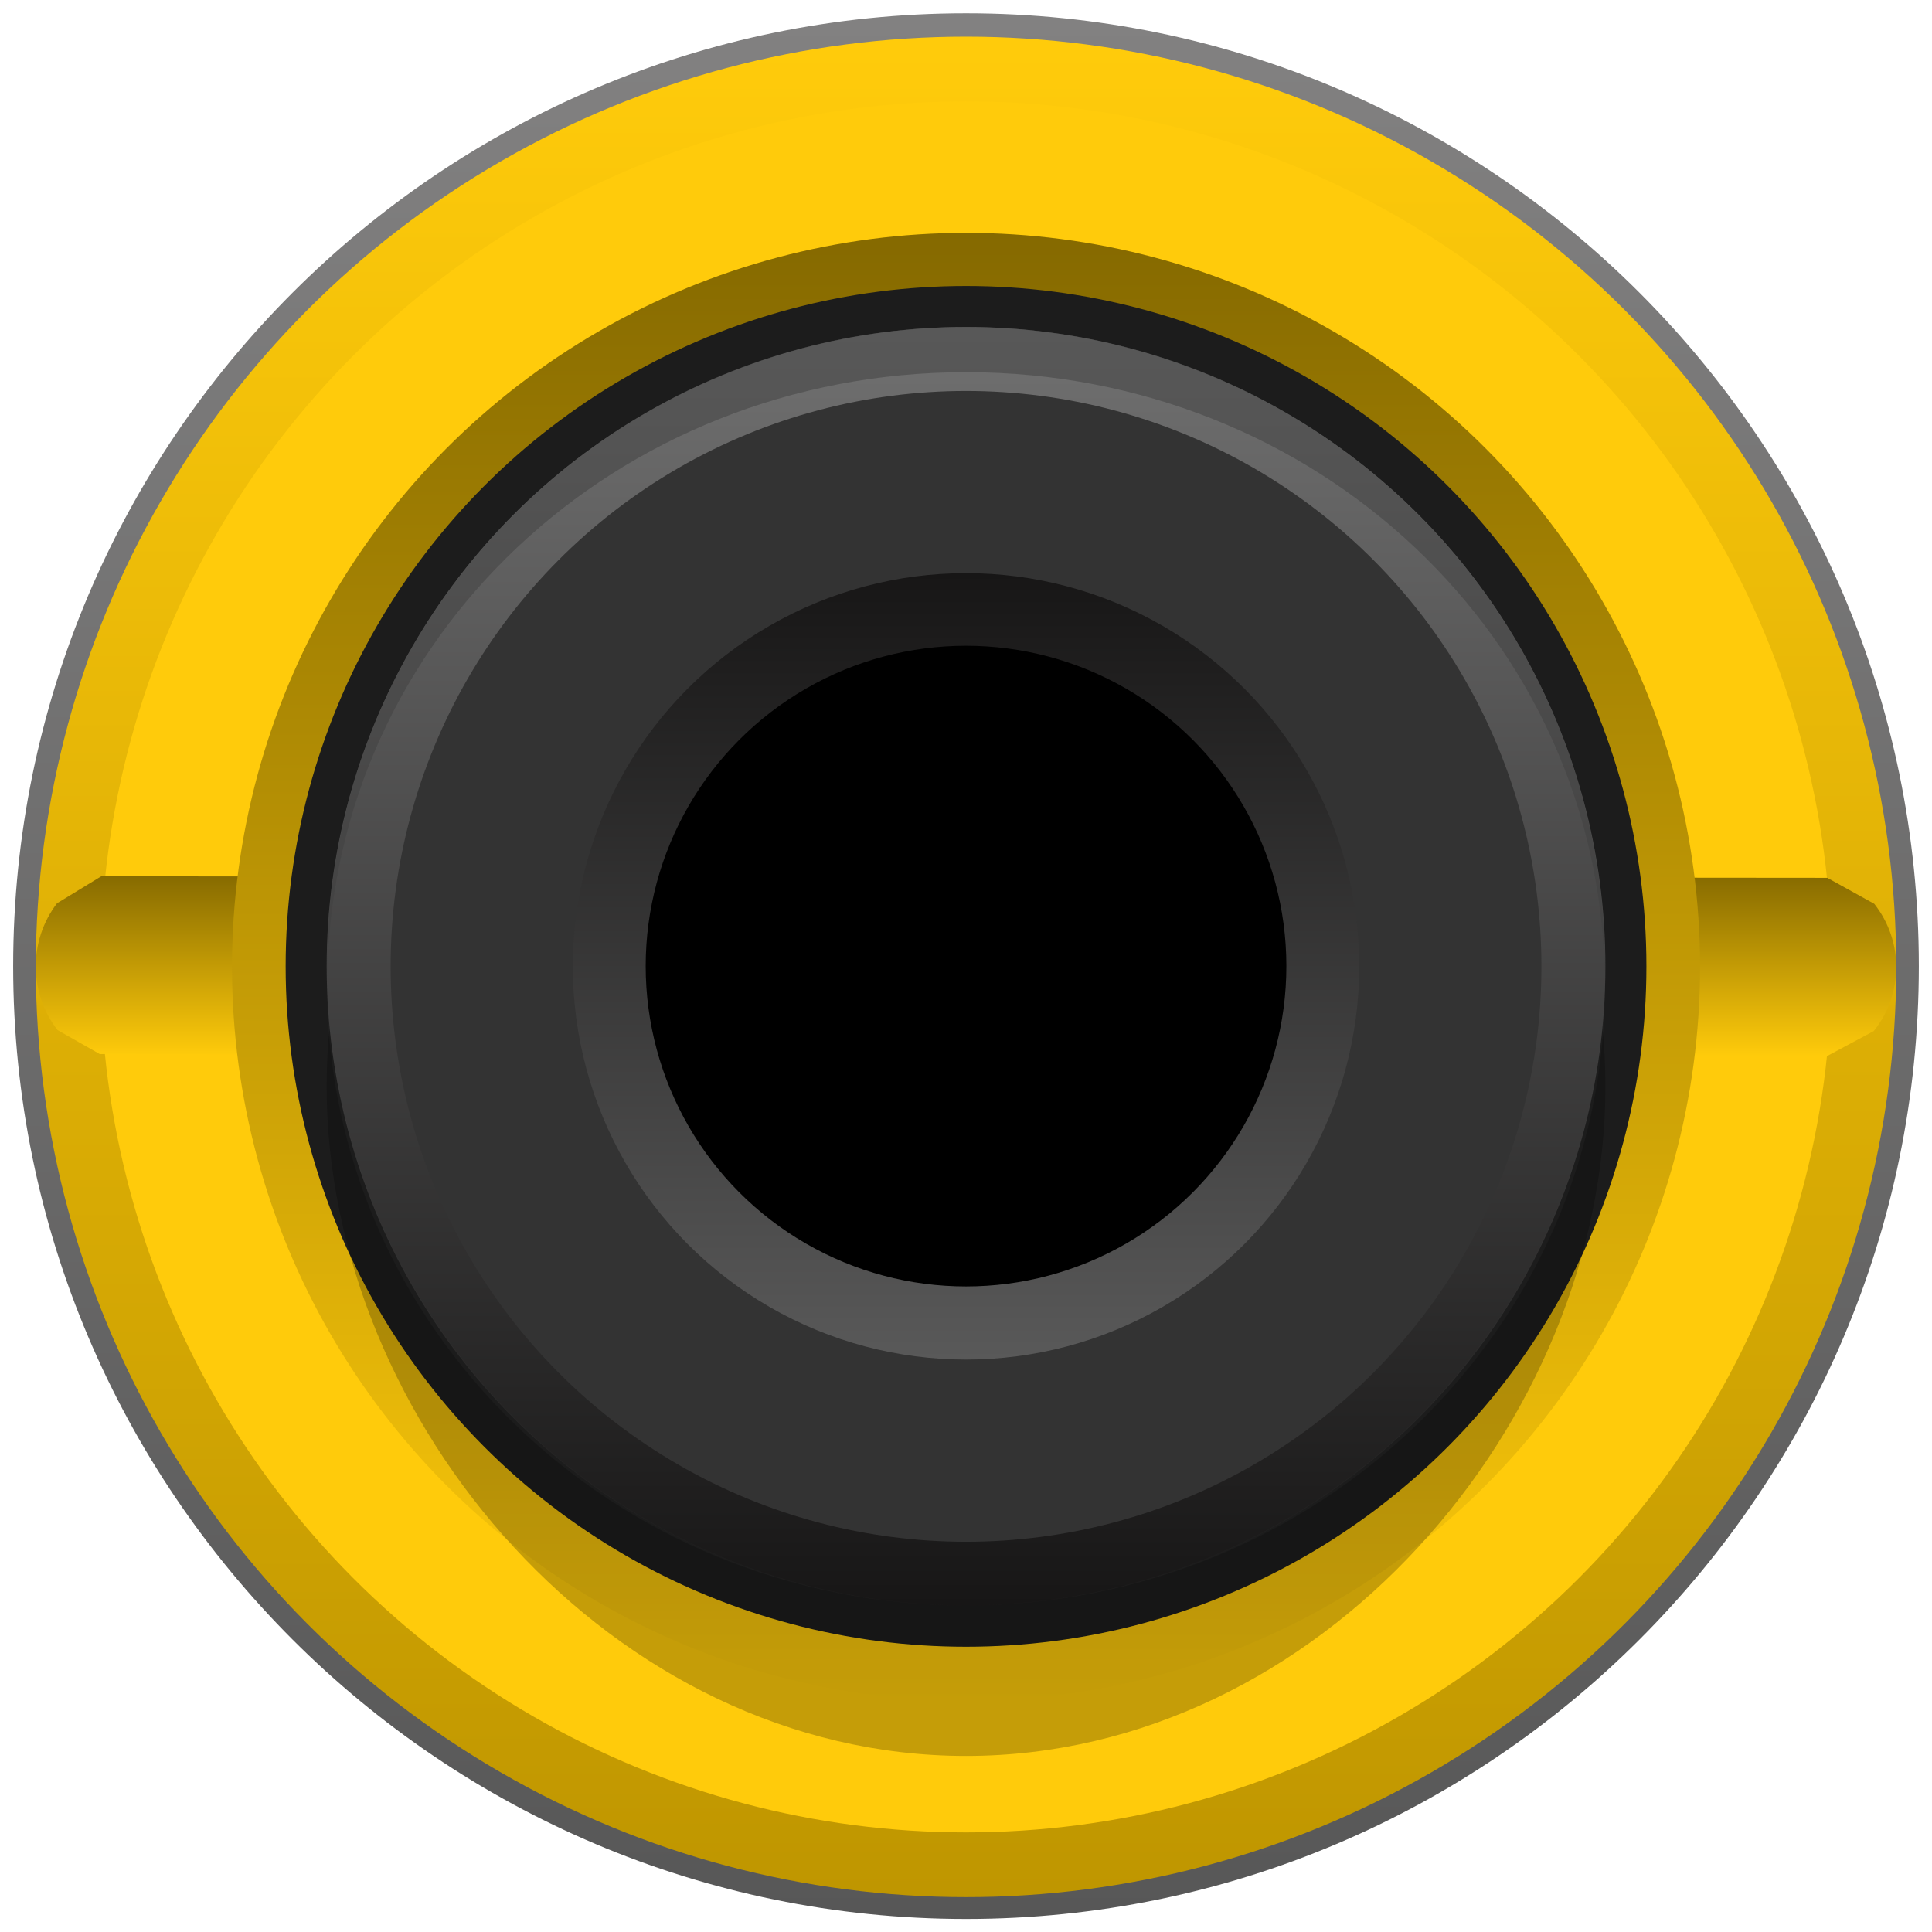 <?xml version="1.0" encoding="UTF-8" standalone="no"?>
<!-- Generator: Adobe Illustrator 25.2.3, SVG Export Plug-In . SVG Version: 6.00 Build 0)  -->

<svg
   version="1.0"
   id="svg15246"
   x="0px"
   y="0px"
   width="29.353px"
   height="29.357px"
   viewBox="0 0 29.353 29.357"
   enable-background="new 0 0 29.353 29.357"
   xml:space="preserve"
   sodipodi:docname="port_out.svg"
   inkscape:version="1.1.2 (b8e25be833, 2022-02-05)"
   xmlns:inkscape="http://www.inkscape.org/namespaces/inkscape"
   xmlns:sodipodi="http://sodipodi.sourceforge.net/DTD/sodipodi-0.dtd"
   xmlns="http://www.w3.org/2000/svg"
   xmlns:svg="http://www.w3.org/2000/svg"><defs
   id="defs68" />
<sodipodi:namedview
   bordercolor="#666666"
   borderopacity="1.0"
   fit-margin-bottom="0"
   fit-margin-left="0"
   fit-margin-right="0"
   fit-margin-top="0"
   id="base"
   inkscape:current-layer="svg15246"
   inkscape:cx="12.617437"
   inkscape:cy="13.744388"
   inkscape:document-units="mm"
   inkscape:pageopacity="0.0"
   inkscape:pageshadow="2"
   inkscape:window-height="1017"
   inkscape:window-maximized="1"
   inkscape:window-width="1920"
   inkscape:window-x="-8"
   inkscape:window-y="-8"
   inkscape:zoom="22.627417"
   pagecolor="#ffffff"
   showgrid="false"
   units="px"
   inkscape:pagecheckerboard="0">
	</sodipodi:namedview>
<g
   id="g10">
	
		<linearGradient
   id="SVGID_1_"
   gradientUnits="userSpaceOnUse"
   x1="-602.197"
   y1="1788.518"
   x2="-573.244"
   y2="1788.518"
   gradientTransform="matrix(0 1 1 0 -1773.841 602.399)">
		<stop
   offset="0"
   style="stop-color:#828181"
   id="stop3" />
		<stop
   offset="1"
   style="stop-color:#575757"
   id="stop5" />
	</linearGradient>
	<path
   fill="url(#SVGID_1_)"
   d="M14.677,29.155c-7.982,0-14.477-6.494-14.477-14.476   c0-7.983,6.494-14.477,14.477-14.477s14.476,6.494,14.476,14.477   C29.153,22.661,22.659,29.155,14.677,29.155z"
   id="path8" />
</g>
<linearGradient
   id="SVGID_2_"
   gradientUnits="userSpaceOnUse"
   x1="1061.788"
   y1="-4088.517"
   x2="1090.055"
   y2="-4088.517"
   gradientTransform="matrix(0 1 -1 0 -4073.84 -1061.232)">
	<stop
   offset="0.006"
   style="stop-color:#ffcb0b;stop-opacity:1"
   id="stop12" />
	<stop
   offset="1"
   style="stop-color:#bf9600;stop-opacity:1"
   id="stop14" />
</linearGradient>
<circle
   fill="url(#SVGID_2_)"
   cx="14.677"
   cy="14.69"
   r="14.133"
   id="circle17" />
<circle
   fill="#E0E0E0"
   cx="14.677"
   cy="14.69"
   r="13.15"
   id="circle19"
   style="fill:#ffcb0b;fill-opacity:1" />
<linearGradient
   id="SVGID_3_"
   gradientUnits="userSpaceOnUse"
   x1="61.683"
   y1="-51.37"
   x2="61.683"
   y2="-48.641"
   gradientTransform="matrix(1 0 0 -1 -47.006 -35.327)">
	<stop
   offset="0"
   style="stop-color:#ffcb0b;stop-opacity:1"
   id="stop21" />
	<stop
   offset="1"
   style="stop-color:#876b00;stop-opacity:1"
   id="stop23" />
</linearGradient>
<path
   fill="url(#SVGID_3_)"
   d="M1.538,13.314l-0.672,0.41c-0.433,0.57-0.43,1.359,0.008,1.926l0.641,0.364  l26.247,0.029l0.706-0.378c0.453-0.564,0.456-1.365,0.008-1.933l-0.714-0.395L1.538,13.314z"
   id="path26" />
<linearGradient
   id="SVGID_4_"
   gradientUnits="userSpaceOnUse"
   x1="-1239.968"
   y1="-378.724"
   x2="-1217.664"
   y2="-378.724"
   gradientTransform="matrix(0 -1 -1 0 -364.047 -1214.126)">
	<stop
   offset="0"
   style="stop-color:#ffcb0b;stop-opacity:1"
   id="stop28" />
	<stop
   offset="1"
   style="stop-color:#856900;stop-opacity:1"
   id="stop30" />
</linearGradient>
<circle
   fill="url(#SVGID_4_)"
   cx="14.677"
   cy="14.69"
   r="11.152"
   id="circle33" />
<circle
   fill="#1C1C1C"
   cx="14.677"
   cy="14.682"
   r="10.337"
   id="circle35" />
<circle
   cx="14.677"
   cy="14.682"
   r="4.739"
   id="circle37" />
<path
   opacity="0.23"
   d="M14.677,7.252c5.365,0,9.714,4.143,9.714,9.253S20.042,26.678,14.677,26.678  s-9.714-5.063-9.714-10.173S9.311,7.252,14.677,7.252z"
   id="path39" />
<linearGradient
   id="SVGID_5_"
   gradientUnits="userSpaceOnUse"
   x1="-1881.69"
   y1="26.812"
   x2="-1881.69"
   y2="7.383"
   gradientTransform="matrix(-1 0 0 -1 -1867.013 31.78)">
	<stop
   offset="0.006"
   style="stop-color:#707070"
   id="stop41" />
	<stop
   offset="1"
   style="stop-color:#171616"
   id="stop43" />
</linearGradient>
<circle
   fill="url(#SVGID_5_)"
   cx="14.677"
   cy="14.682"
   r="9.714"
   id="circle46" />
<circle
   fill="#333333"
   cx="14.677"
   cy="14.682"
   r="8.742"
   id="circle48" />
<g
   opacity="0.5"
   id="g56">
	<path
   fill="#404040"
   d="M14.677,5.655c5.313,0,9.623,4.029,9.701,9.169   c0.001-0.049,0.007-0.096,0.007-0.145c0-5.364-4.346-9.712-9.708-9.712S4.968,9.315,4.968,14.679   c0,0.049,0.007,0.096,0.007,0.145C5.054,9.684,9.364,5.655,14.677,5.655z"
   id="path50" />
	<path
   opacity="0.28"
   fill="#404040"
   d="M4.976,14.824c-0.001,0.047-0.007,0.093-0.007,0.141   c0,5.206,4.347,9.426,9.708,9.426C9.364,24.39,5.054,20.12,4.976,14.824z"
   id="path52" />
	<path
   opacity="0.28"
   fill="#404040"
   d="M14.677,24.39c5.362,0,9.708-4.22,9.708-9.426   c0-0.048-0.007-0.093-0.007-0.141C24.299,20.12,19.989,24.39,14.677,24.39z"
   id="path54" />
</g>
<linearGradient
   id="SVGID_6_"
   gradientUnits="userSpaceOnUse"
   x1="-1881.69"
   y1="11.124"
   x2="-1881.69"
   y2="23.072"
   gradientTransform="matrix(-1 0 0 -1 -1867.013 31.78)">
	<stop
   offset="0"
   style="stop-color:#595959"
   id="stop58" />
	<stop
   offset="1"
   style="stop-color:#171616"
   id="stop60" />
</linearGradient>
<circle
   fill="url(#SVGID_6_)"
   cx="14.677"
   cy="14.682"
   r="5.974"
   id="circle63" />
<circle
   cx="14.677"
   cy="14.678"
   r="4.867"
   id="circle65" />
</svg>
